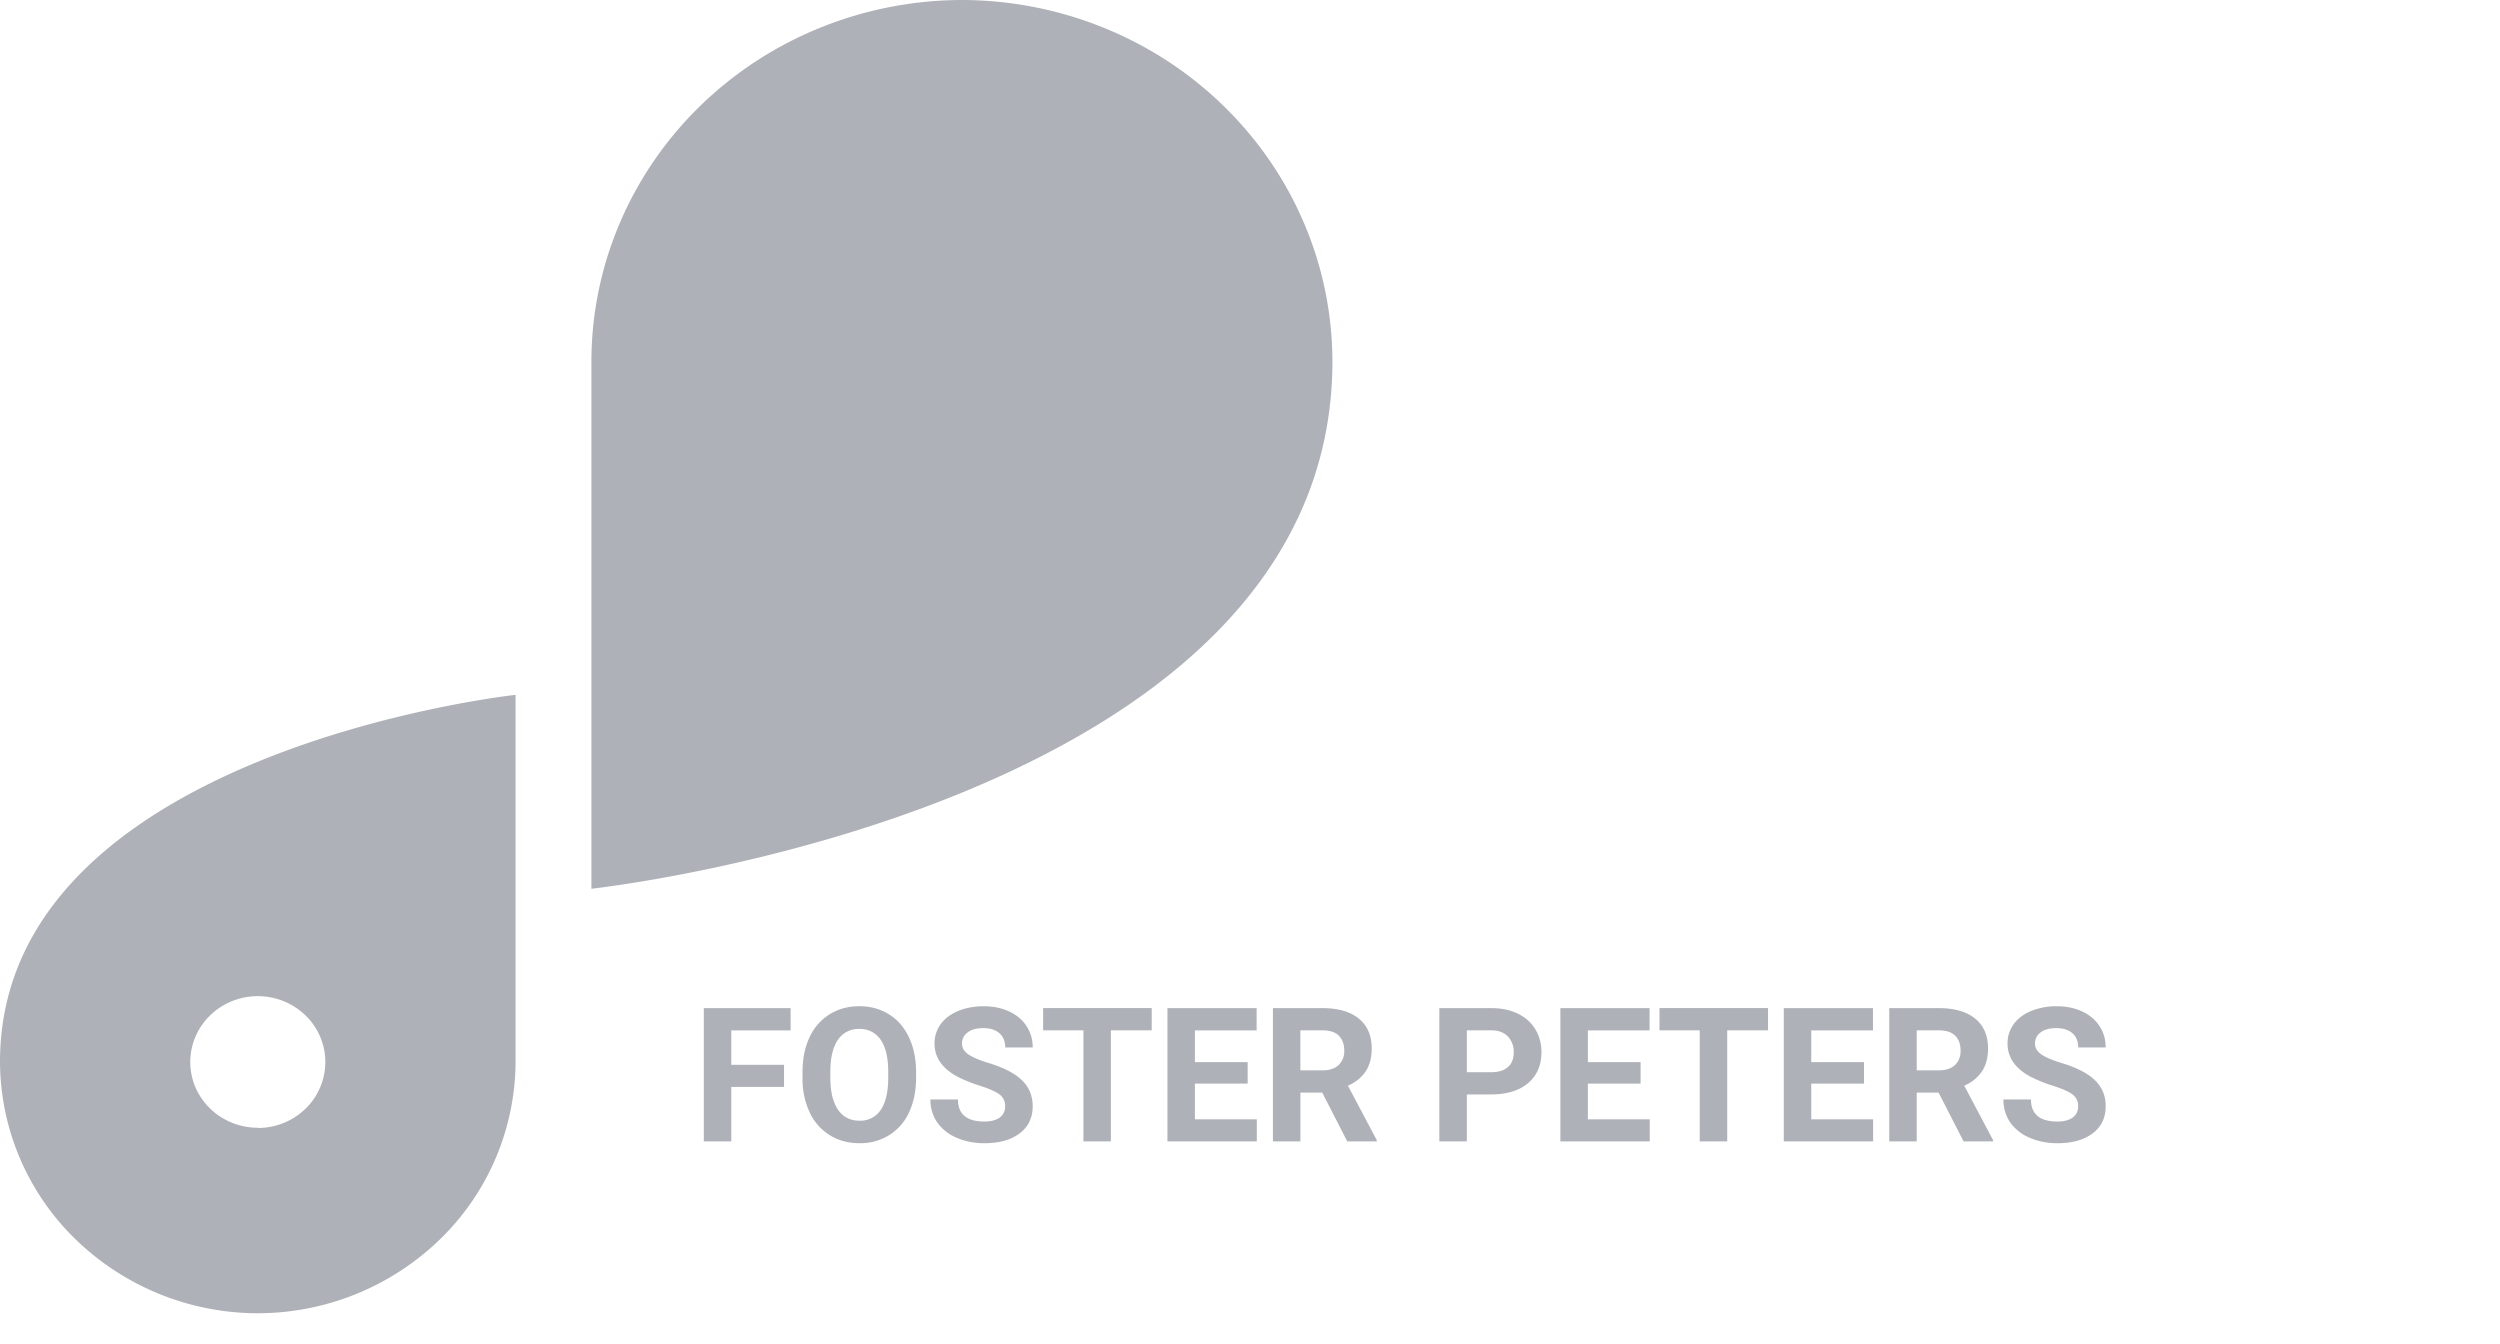 <svg fill="none" xmlns="http://www.w3.org/2000/svg" viewBox="0 0 80 43"><path d="M12.402 12.83h-.003c-2.262 0-4.096 1.788-4.096 3.992v.003c0 2.204 1.834 3.992 4.096 3.992h.003c2.262 0 4.096-1.788 4.096-3.992v-.003c0-2.204-1.834-3.991-4.096-3.991z"/><path d="M42.637 11.555c-.007-3.063-1.258-5.997-3.48-8.163C36.938 1.227 33.926.007 30.784 0c-3.143.006-6.156 1.225-8.379 3.39-2.223 2.166-3.474 5.102-3.48 8.165V28.44s23.71-2.573 23.713-16.883v-.002zM0 33.982a7.96 7.96 0 002.422 5.68 8.384 8.384 0 005.827 2.362 8.384 8.384 0 005.826-2.361 7.96 7.96 0 002.423-5.678v-11.75S0 24.029 0 33.983zm8.25 2.105a2.2 2.2 0 01-1.201-.354 2.117 2.117 0 01-.796-.945 2.055 2.055 0 01-.123-1.216c.084-.409.29-.784.592-1.078a2.178 2.178 0 011.106-.576 2.2 2.2 0 011.248.12c.395.159.732.429.97.775a2.068 2.068 0 01.201 1.977c-.108.257-.267.49-.468.686a2.16 2.16 0 01-.701.458 2.21 2.21 0 01-.829.161v-.008zm16.84-1.306h-1.688v1.743h-.88V32.26H25.3v.712h-1.898v1.101h1.687v.71zm4.224-.293c0 .42-.075.788-.223 1.105a1.67 1.67 0 01-.639.732 1.755 1.755 0 01-.949.258c-.353 0-.669-.085-.946-.255a1.695 1.695 0 01-.645-.726 2.511 2.511 0 01-.231-1.09V34.3c0-.42.075-.79.225-1.108a1.7 1.7 0 01.642-.735c.277-.172.594-.258.95-.258.355 0 .67.086.946.258.277.17.49.415.641.735.152.319.229.687.229 1.105v.19zm-.891-.193c0-.447-.08-.787-.24-1.02a.783.783 0 00-.686-.348.782.782 0 00-.682.346c-.16.228-.242.564-.244 1.007v.208c0 .436.08.774.24 1.014.16.24.391.36.692.36a.775.775 0 00.68-.345c.158-.233.238-.57.24-1.014v-.208zm3.741 1.11a.447.447 0 00-.176-.38c-.117-.09-.328-.184-.632-.282a4.565 4.565 0 01-.724-.293c-.484-.262-.727-.614-.727-1.057 0-.23.065-.436.194-.616.13-.181.317-.323.56-.425.244-.101.517-.152.82-.152.304 0 .576.056.814.167.238.11.423.265.554.466.133.201.2.43.2.686h-.88c0-.196-.061-.347-.184-.454-.123-.11-.296-.165-.519-.165-.215 0-.382.046-.5.138a.426.426 0 00-.18.358c0 .138.07.254.208.348.141.094.347.182.618.264.5.15.865.337 1.093.56.229.222.343.5.343.831 0 .37-.14.66-.419.87-.28.21-.655.314-1.128.314-.328 0-.627-.06-.896-.179a1.438 1.438 0 01-.618-.495 1.27 1.27 0 01-.211-.726h.881c0 .47.282.706.844.706.21 0 .372-.042.49-.126a.418.418 0 00.175-.358zm4.69-2.434h-1.306v3.553h-.879v-3.553H33.38v-.712h3.475v.712zm3.071 1.705h-1.688v1.142h1.981v.706h-2.86V32.26h2.854v.712h-1.975v1.016h1.688v.689zm2.388.287h-.7v1.561h-.88V32.26h1.586c.503 0 .892.112 1.166.337.273.224.41.542.41.952 0 .29-.064.534-.19.73a1.282 1.282 0 01-.572.462l.923 1.743v.041h-.944l-.8-1.561zm-.7-.712h.709c.22 0 .391-.056.512-.167a.607.607 0 00.182-.466c0-.201-.058-.36-.173-.474-.113-.116-.288-.173-.524-.173h-.707v1.28zm5.326.77v1.503h-.88V32.26h1.665c.32 0 .601.058.844.176.244.117.431.284.562.5.13.215.196.46.196.736 0 .418-.143.748-.43.99-.285.24-.681.36-1.187.36h-.77zm0-.711h.785c.232 0 .409-.055.53-.165.123-.109.185-.265.185-.468a.704.704 0 00-.185-.507c-.123-.129-.293-.195-.51-.2h-.805v1.34zm5.56.366h-1.687v1.142h1.98v.706h-2.86V32.26h2.854v.712h-1.974v1.016h1.687v.689zm4.078-1.705h-1.306v3.553h-.88v-3.553h-1.288v-.712h3.474v.712zm3.07 1.705H57.96v1.142h1.98v.706h-2.859V32.26h2.854v.712H57.96v1.016h1.688v.689zm2.388.287h-.7v1.561h-.879V32.26h1.585c.504 0 .893.112 1.166.337.274.224.41.542.41.952 0 .29-.063.534-.19.73a1.283 1.283 0 01-.571.462l.922 1.743v.041h-.943l-.8-1.561zm-.7-.712h.71c.22 0 .39-.056.512-.167a.607.607 0 00.181-.466c0-.201-.057-.36-.172-.474-.114-.116-.288-.173-.525-.173h-.706v1.28zm5.165 1.154a.447.447 0 00-.176-.38c-.117-.09-.328-.184-.632-.282a4.56 4.56 0 01-.724-.293c-.484-.262-.727-.614-.727-1.057 0-.23.065-.436.194-.616.13-.181.317-.323.56-.425a2.12 2.12 0 01.82-.152c.304 0 .576.056.814.167.238.11.423.265.554.466.133.201.199.43.199.686h-.879c0-.196-.061-.347-.184-.454-.124-.11-.296-.165-.519-.165-.215 0-.382.046-.501.138a.426.426 0 00-.179.358c0 .138.07.254.208.348.14.094.347.182.618.264.5.15.865.337 1.093.56.229.222.343.5.343.831 0 .37-.14.66-.419.87-.28.21-.655.314-1.128.314-.328 0-.627-.06-.896-.179a1.438 1.438 0 01-.618-.495 1.27 1.27 0 01-.211-.726h.881c0 .47.282.706.844.706.21 0 .372-.042.49-.126a.418.418 0 00.175-.358z" fill="#AFB1B8"/></svg>